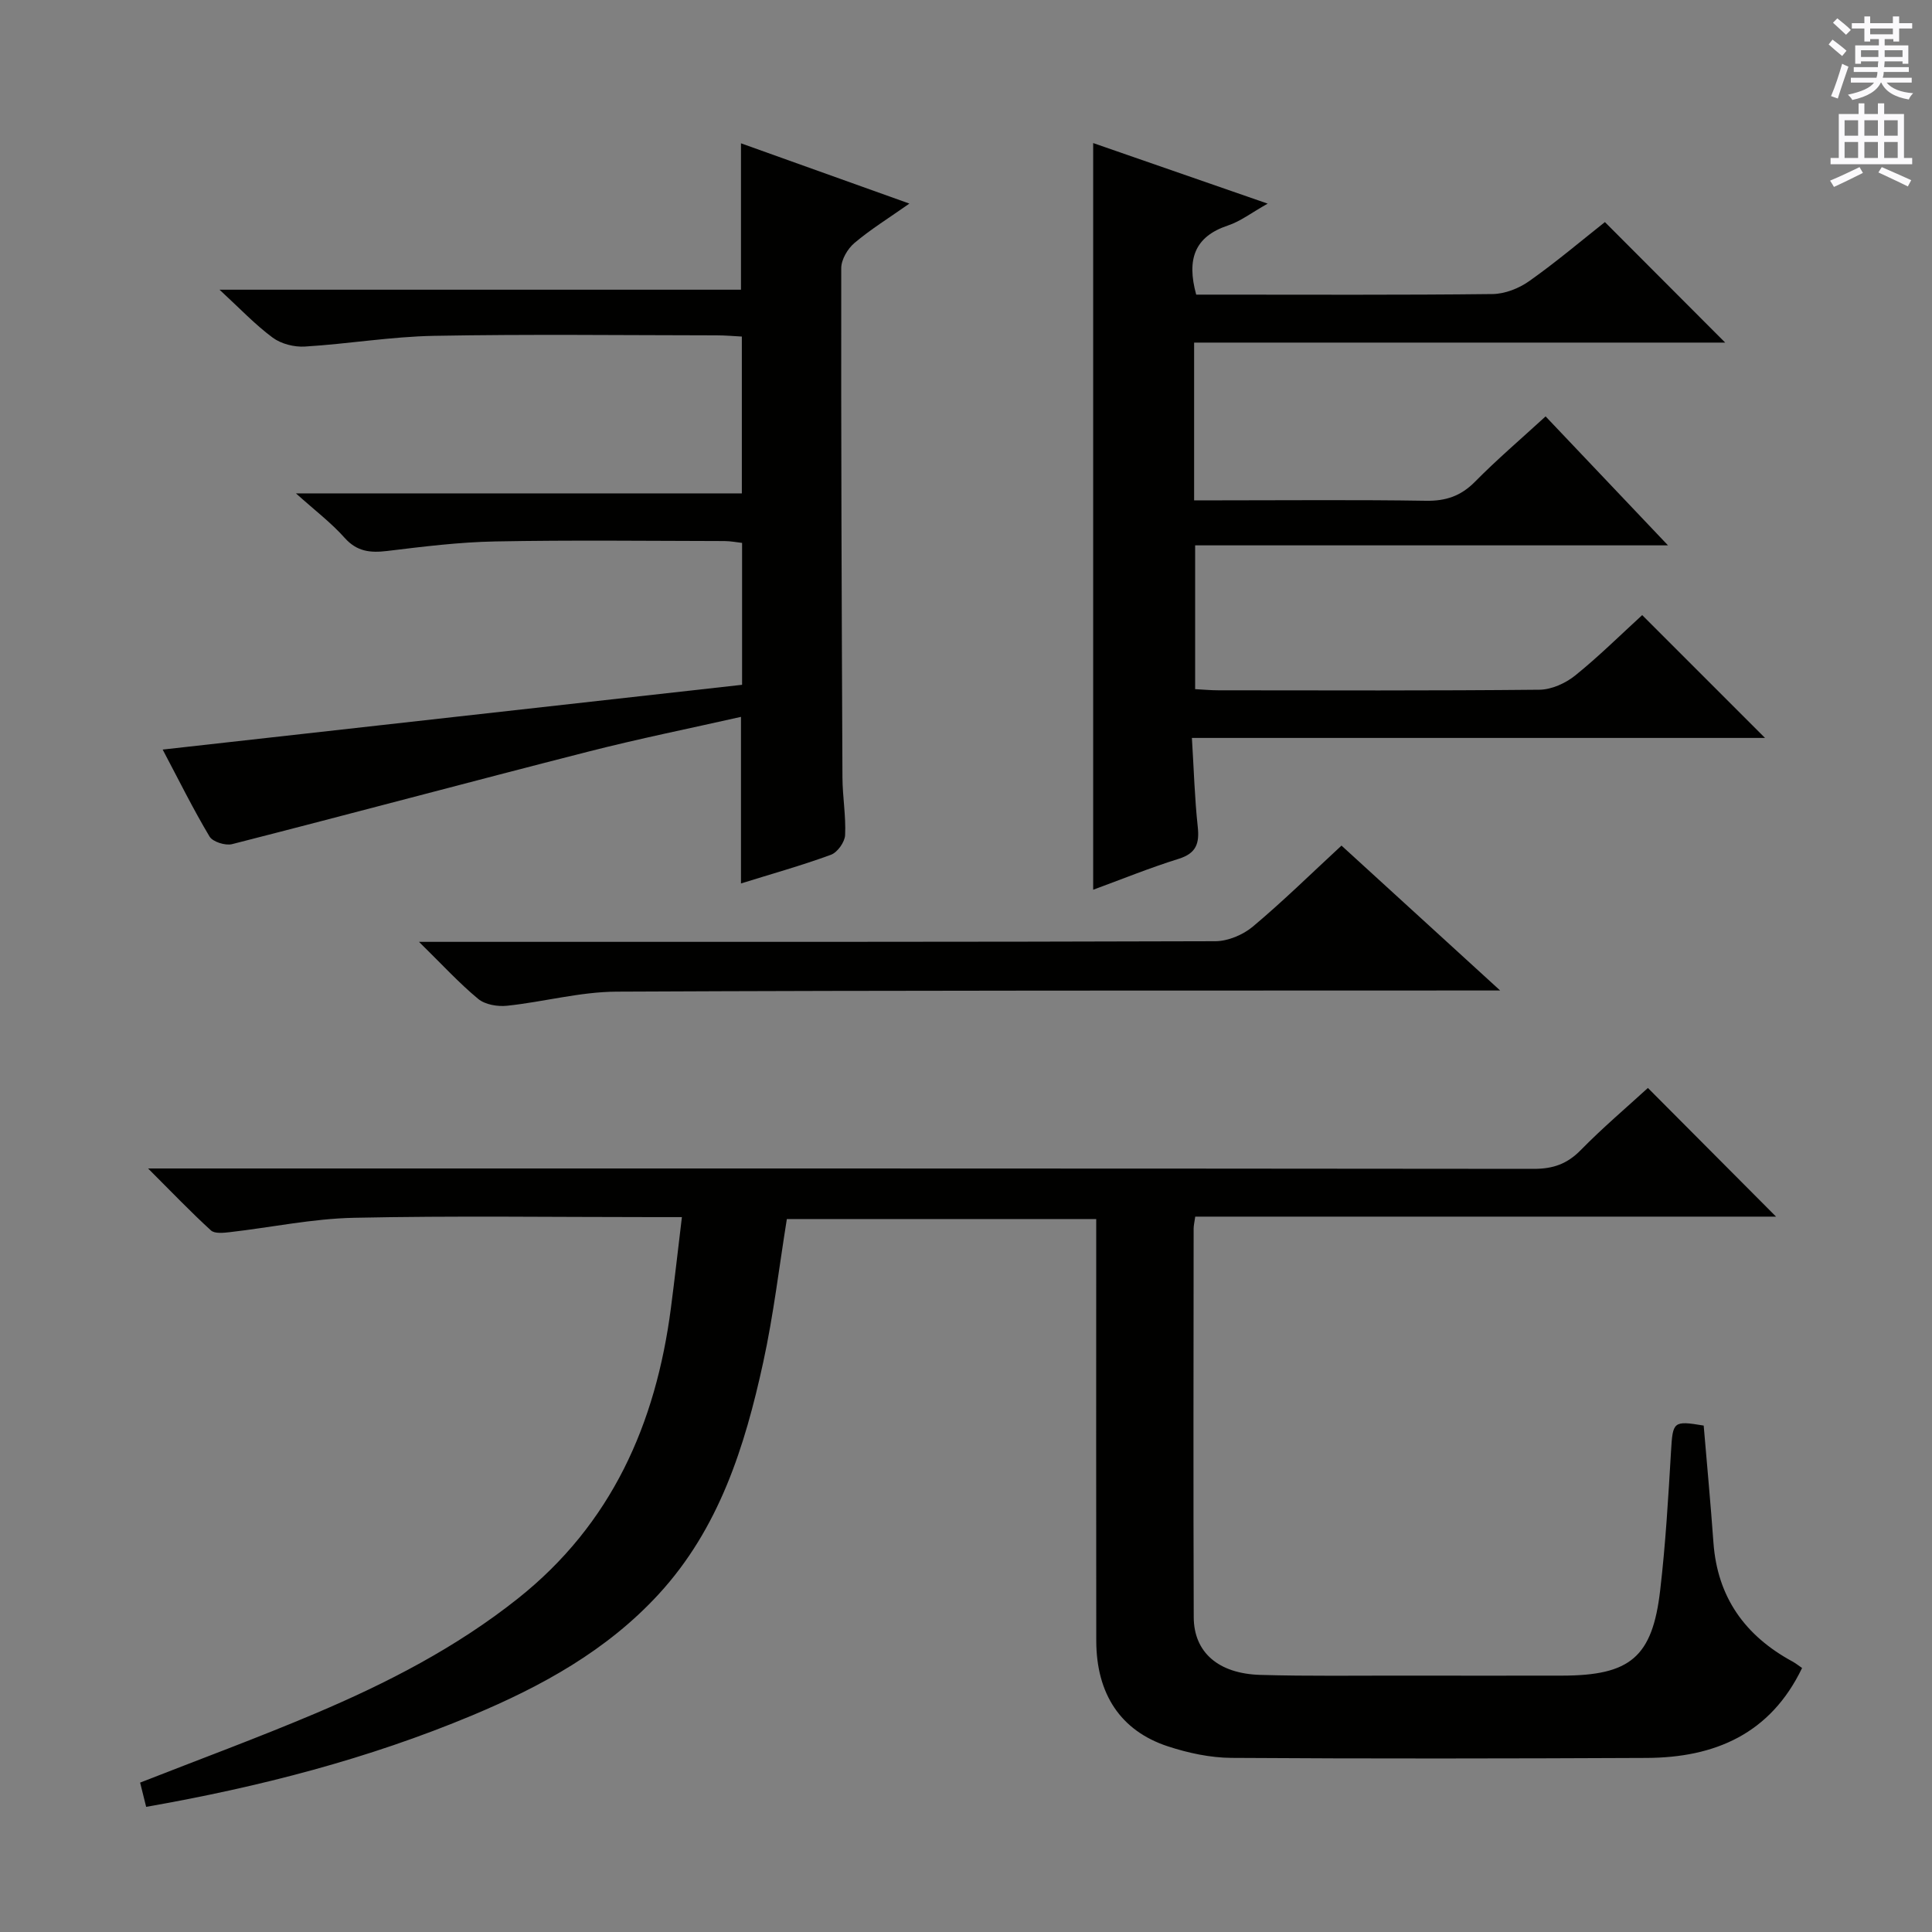 <svg enable-background="new 0 0 400 400" viewBox="0 0 400 400" xmlns="http://www.w3.org/2000/svg"><rect x="0" y="0" width="400" height="400" fill="#808080" stroke="none"/><g fill="#010100"><path d="m30.26 374.09c-.47-1.89-.86-3.44-1.25-5.02 12.26-4.81 24.38-9.28 36.26-14.31 14.88-6.3 29.19-13.66 41.95-23.8 19.42-15.43 28.56-36.17 31.68-60.12.79-6.05 1.47-12.12 2.28-18.85-2.38 0-4.16 0-5.93 0-20.66 0-41.33-.3-61.98.14-8.57.18-17.1 1.99-25.65 2.97-1.32.15-3.17.36-3.95-.36-4.15-3.78-8.03-7.85-13.01-12.82h6.97c93.31 0 186.62-.02 279.94.08 3.97 0 6.88-1.01 9.68-3.86 4.53-4.62 9.49-8.83 13.93-12.89 8.88 8.92 17.64 17.71 26.53 26.64-39.8 0-79.95 0-120.25 0-.17 1.21-.33 1.84-.33 2.47-.02 26.83-.08 53.65.02 80.48.03 7.26 5.1 11.68 13.79 11.93 9.99.29 19.99.13 29.99.15 10.83.02 21.66.01 32.49 0 14.09-.02 18.69-3.81 20.3-17.65 1.12-9.57 1.68-19.2 2.25-28.82.36-6.12.45-6.36 6.76-5.3.68 8.07 1.44 16.15 2.02 24.24.82 11.3 6.54 19.27 16.33 24.59.72.39 1.36.91 2.02 1.36-6.55 13.65-18.07 18.56-32.17 18.62-28.66.13-57.32.18-85.98-.01-4.4-.03-8.95-1.01-13.16-2.39-9.8-3.22-14.8-10.86-14.82-21.85-.04-27.16-.01-54.32-.01-81.48 0-1.82 0-3.64 0-5.84-21.48 0-42.72 0-64.05 0-1.58 9.78-2.75 19.82-4.89 29.64-3.81 17.48-9.12 34.4-21.64 48.02-10.73 11.67-24.21 19.07-38.59 25.09-21.55 9.01-43.98 14.82-67.53 18.95z"/><path d="m247.23 70.93v32.66h5.49c14.17 0 28.33-.14 42.49.09 4.14.07 7.25-.98 10.18-3.95 4.53-4.59 9.46-8.8 14.61-13.52 8.34 8.79 16.41 17.3 25.34 26.7-33.23 0-65.38 0-97.9 0v29.77c1.6.08 3.2.24 4.81.24 22.16.02 44.33.1 66.49-.12 2.5-.03 5.39-1.34 7.38-2.94 4.9-3.95 9.39-8.41 13.88-12.51 8.49 8.49 16.71 16.72 25.43 25.43-39.47 0-78.61 0-118.66 0 .41 6.58.57 12.51 1.21 18.38.38 3.48-.31 5.51-3.95 6.65-5.97 1.86-11.78 4.23-17.7 6.4 0-51.65 0-102.83 0-154.59 11.89 4.13 23.57 8.18 36.13 12.54-3.35 1.88-5.64 3.67-8.24 4.53-6.9 2.3-8.57 6.99-6.56 14.31h4.36c19 0 38 .1 56.99-.12 2.57-.03 5.47-1.17 7.6-2.68 5.55-3.92 10.75-8.33 15.67-12.22 8.45 8.46 16.62 16.65 24.9 24.95-36.22 0-72.88 0-109.95 0z"/><path d="m153.41 182.91c0-11.59 0-22.7 0-34.49-10.5 2.37-21.15 4.52-31.67 7.21-24.59 6.28-49.1 12.86-73.69 19.14-1.38.35-4.01-.47-4.67-1.58-3.4-5.69-6.34-11.65-9.7-18 40.22-4.5 79.99-8.94 119.96-13.41 0-10.08 0-19.51 0-29.38-1.14-.12-2.39-.38-3.65-.38-15.83-.03-31.66-.22-47.48.08-7.45.14-14.9 1.07-22.32 1.97-3.51.42-6.28.16-8.85-2.73-2.74-3.08-6.08-5.61-10.07-9.19h92.32c0-11.05 0-21.47 0-32.47-1.69-.09-3.45-.25-5.21-.25-19.49-.02-38.99-.26-58.48.1-8.93.16-17.83 1.68-26.77 2.22-2.21.14-4.93-.55-6.68-1.85-3.66-2.71-6.84-6.09-11-9.92h107.96c0-10.18 0-19.88 0-30.31 11.32 4.05 22.6 8.09 34.87 12.48-4.32 3.04-8.06 5.35-11.38 8.16-1.41 1.19-2.73 3.44-2.73 5.21-.05 35.15.09 70.3.25 105.46.02 3.98.74 7.97.55 11.93-.07 1.44-1.59 3.57-2.93 4.06-6.05 2.22-12.28 3.96-18.63 5.94z"/><path d="m277.74 175.07c10.69 9.76 21.3 19.45 32.85 30-2.96 0-4.71 0-6.47 0-58.83.03-117.65-.04-176.48.24-7.55.04-15.08 2.12-22.66 2.92-1.96.21-4.55-.23-5.98-1.42-3.96-3.28-7.46-7.11-12.25-11.81h6.39c52.83 0 105.65.04 158.48-.13 2.62-.01 5.73-1.32 7.77-3.03 6.24-5.23 12.07-10.96 18.35-16.77z"/></g><path d="m378.6 9.2.8-1c.9.7 1.9 1.4 2.9 2.3l-.9 1.1c-1.1-.9-2-1.7-2.8-2.4zm.5 10.7c.9-2.1 1.6-4.3 2.3-6.7.4.2.8.4 1.3.6-.7 2.1-1.5 4.3-2.2 6.6zm.4-15.2.9-.9c1 .8 2 1.6 2.8 2.4l-1 1c-1-.9-1.9-1.8-2.7-2.5zm12.5-1.3h1.2v1.4h2.7v1.1h-2.7v2.7h-1.2v-.5h-1.8v1.3h4.9v3.8h-1.2v-.5h-3.7c0 .4-.1.9-.1 1.2h5.1v1h-5.2c0 .5-.1.9-.2 1.2h6v1h-5.2c1.1 1.3 2.9 2 5.5 2.2-.4.4-.7.8-.9 1.3-2.9-.5-4.8-1.6-5.7-3.5h-.1c-.8 1.7-2.7 2.9-5.9 3.6-.2-.4-.6-.8-.9-1.1 2.8-.6 4.6-1.4 5.4-2.5h-4.8v-1h5.3c.1-.3.2-.7.2-1.2h-4.9v-1h5c0-.4 0-.8.1-1.2h-3.6v.5h-1.2v-3.8h4.9v-1.3h-1.8v.5h-1.2v-2.7h-2.6v-1.1h2.6v-1.4h1.2v1.4h4.7v-1.4zm-6.7 8.4h3.6c0-.4 0-.9 0-1.4h-3.6zm1.9-4.7h4.7v-1.2h-4.7zm6.7 3.3h-3.7v1.4h3.7z" fill="#fbfafc"/><path d="m384.7 21.4h1.3v2.2h2.8v-2.2h1.3v2.2h4.1v9.1h1.7v1.3h-16.9v-1.3h1.7v-9.1h4.1v-2.2zm.3 13.2.7 1.2c-1.8.9-3.8 1.9-6 2.9-.2-.4-.5-.8-.8-1.3 2.4-1 4.4-2 6.1-2.8zm-3.1-6.5h2.8v-3.2h-2.8zm0 4.6h2.8v-3.3h-2.8zm4.1-4.6h2.8v-3.2h-2.8zm0 4.6h2.8v-3.3h-2.8zm3.6 1.9c2.1.9 4.1 1.8 6.1 2.7l-.7 1.3c-2.2-1.1-4.2-2-6.1-2.9zm3.3-9.7h-2.8v3.2h2.8zm-2.8 7.8h2.8v-3.3h-2.8z" fill="#fbfafc"/></svg>